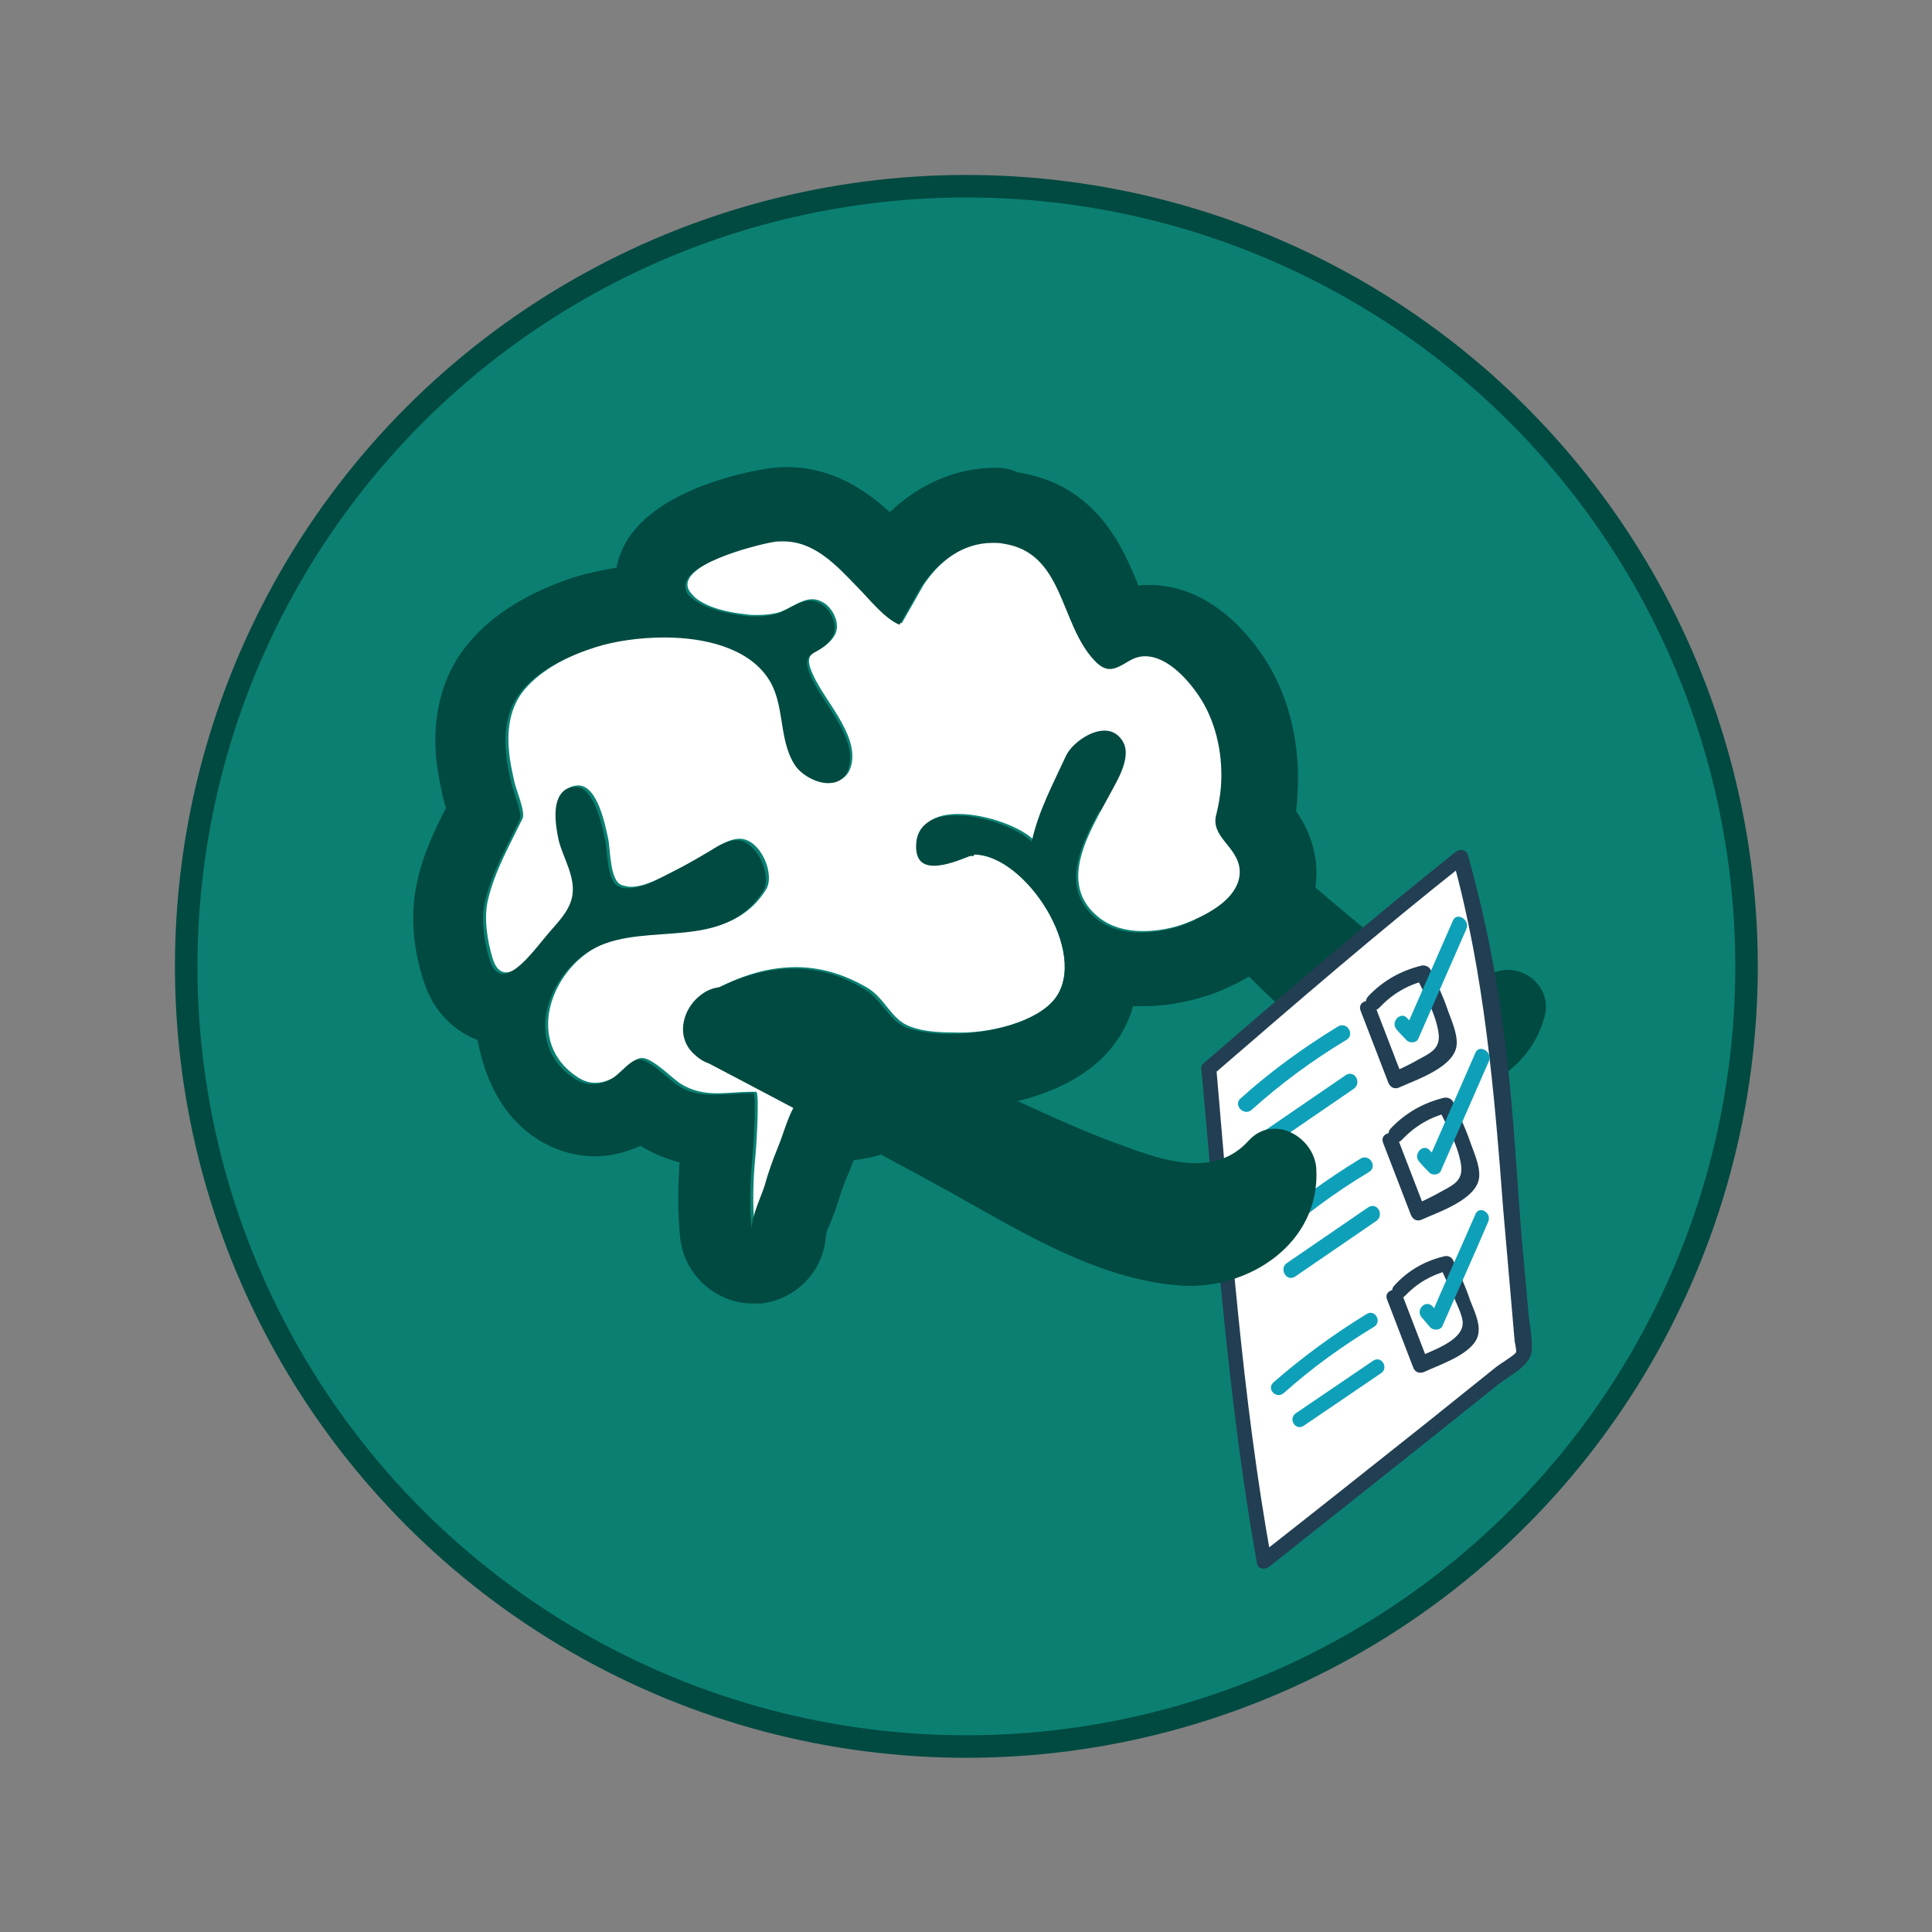 <svg xmlns="http://www.w3.org/2000/svg" viewBox="0 0 257.3 257.3"><rect x="0" y="0" width="257.3" height="257.3" fill="#808080" stroke="none"/><style>.st0{fill:#0B8072;stroke:#004A41;stroke-width:3;stroke-miterlimit:10;} .st1{fill:#004A41;} .st2{fill:#FFFFFF;} .st3{fill:none;stroke:#231F20;stroke-width:4;stroke-miterlimit:10;} .st4{fill:#223E52;} .st5{fill:#0FA0B9;}</style><circle id="background" cx="128.7" cy="128.7" r="103.9" class="st0"/><g id="planner-brain"><path d="M138.4 98.7c11.4 12.8 22.3 27 35.3 38.2 5.3 4.6 11.6 9.2 18.9 8.8 6.1-.3 11.5-4.3 13.1-10.3 1.2-4.3-3.6-7.7-7.3-5.6-5 2.8-10.4-1-14.2-4.1-4.5-3.6-8.9-7.4-13.2-11.1-8.9-7.6-17.6-15.4-26.2-23.3-4.7-4.4-11.8 2.7-7.1 7.1 11 10.1 22.1 20 33.6 29.6 9 7.6 19.8 17.3 32.1 10.5-2.4-1.9-4.9-3.8-7.3-5.6-3.1 11.3-22.6-10-25.3-13.1-8.5-9.3-16.8-18.8-25.2-28.1-4.4-4.9-11.5 2.2-7.2 7z" class="st1"/><g id="XMLID_26_"><path d="M140.5 133c4.6-6-3.9-19.2-10.8-19.2h-.2c-1.2.5-3.2 1.3-4.8 1.3-1.3 0-2.4-.6-2.4-2.6 0-3 2.4-4.1 5.3-4.1 3.8 0 8.5 1.8 10.1 3.5.8-4 2.8-7.6 4.5-11.3.7-1.6 2.9-3.3 4.9-3.3.8 0 1.6.3 2.2 1.1 1.7 2.1-.5 5.5-1.5 7.4-2.7 5-7.2 12-1.3 16.5 1.6 1.2 3.6 1.7 5.7 1.7 2 0 4-.4 5.6-1 2.9-1.1 7.8-3.6 7.6-7.3-.2-3.2-3.9-4.3-3.1-7.5.3-1.2.5-2.4.6-3.6.3-4-.5-8.2-2.6-11.6-1.4-2.3-4.4-5.8-7.5-5.8-.7 0-1.4.2-2.1.6-1.1.6-1.8 1.1-2.6 1.1-.7 0-1.3-.3-2.1-1.2-4.6-4.9-4-14.3-12.1-15.5-.5-.1-.9-.1-1.4-.1-4 0-7.3 2.5-9.5 5.8l-2.9 5.1c-1.9-.8-4-3.4-5.6-5-2.9-2.9-5.7-6.1-9.9-6.1-.5 0-.9 0-1.4.1-2.4.4-13 3.2-11.5 6.5.2.4.5.7.9 1.1 1.7 1.4 4.6 2 6.7 2.2.5.1 1.1.1 1.6.1 1 0 2-.1 3-.4 1.4-.5 2.8-1.7 4.3-1.7.5 0 1.1.2 1.7.6 1.2.9 2.1 2.9 1.2 4.3-1.6 2.6-4.6 1.4-2.8 5.2 1.5 3.4 6 7.9 5.1 11.9-.4 1.7-1.5 2.3-2.8 2.3-1.7 0-3.7-1.1-4.5-2.5-2.1-3.6-1.1-8.2-3.5-11.6-2.7-3.9-8.3-5.3-13.7-5.3-3.4 0-6.7.5-9.2 1.3-3.5 1.1-7.5 3-9.9 5.9-1.9 2.3-2.3 5.3-2 8.2.1 1.3.4 2.6.7 4 .2 1 1.5 4 1.1 4.9-1.7 3.5-3.7 7-4.6 10.8-.6 2.4-.1 5.5.6 7.8.4 1.4 1.1 1.9 1.8 1.9 1.9 0 4.5-3.6 5.7-5 1.4-1.6 3.2-3.2 3.5-5.3.4-2.6-1.3-5-1.8-7.5-.5-1.9-1.2-5.8 1.2-6.9.3-.1.7-.2 1-.2 2.6 0 3.6 5.3 4 7.1.3 1.4.2 5.8 1.9 6.2.4.1.7.2 1.1.2 2 0 4.2-1.3 5.8-2.1 1.8-.9 3.6-1.8 5.2-2.9 1.4-.9 2.5-1.4 3.5-1.4 2.8 0 4.8 4.8 3.5 6.8-5.1 8.1-15.2 4-22.3 7.5-6.4 3.2-9.9 12.9-2.7 17.5.8.5 1.5.7 2.3.7s1.5-.2 2.3-.6c1.1-.6 2.6-2.6 3.8-2.7h.1c1.4 0 3.9 2.6 5.1 3.4 1.6 1 3.2 1.3 4.9 1.3 1.5 0 3-.2 4.6-.2h.6c.5 0 0 7.8-.1 8.6-.3 3.2-.4 6.3-.1 9.5 0-1.7 1.3-4.2 1.7-5.7l1.8-5.2c1-2.3 1.6-5.5 3.6-7.3.7-.6 1.4-.8 2.1-.8.5 0 1 .1 1.7.1h.2c1 0 4.5-.3 4.1-1.6-1.5-4.8-6.1-7.8-11.4-7.8-3 0-6.2.9-9.2 2.9-1.9-.7-.8-3.8-1.5-5.4 4-2.4 8.1-3.9 12.4-3.9 3.2 0 6.4.9 9.6 2.8 2.3 1.4 3.1 4.2 5.6 5.1 1.5.6 3.5.8 5.8.8 4.8.2 11.1-1.4 13.5-4.5z" class="st2"/><path d="M129.7 113.8c6.9 0 15.4 13.2 10.8 19.2-2.4 3.1-8.7 4.7-13.9 4.7-2.2 0-4.3-.3-5.8-.8-2.4-.9-3.3-3.7-5.6-5.1-3.2-2-6.4-2.8-9.6-2.8-4.2 0-8.4 1.5-12.4 3.9.7 1.6-.4 4.7 1.5 5.4 3-2 6.2-2.9 9.2-2.9 5.3 0 9.9 2.9 11.4 7.8.4 1.3-3.1 1.6-4.1 1.6h-.2c-.6 0-1.2-.1-1.7-.1-.7 0-1.4.2-2.1.8-2 1.8-2.6 4.9-3.6 7.3-.7 1.7-1.3 3.4-1.8 5.2-.5 1.5-1.7 4-1.7 5.7-.3-3.2-.2-6.3.1-9.5.1-.8.6-8.6.1-8.6h-.6l-4.6.2c-1.7 0-3.3-.2-4.9-1.3-1.2-.8-3.7-3.4-5.1-3.4h-.1c-1.2.1-2.6 2.2-3.8 2.7-.8.4-1.5.6-2.3.6s-1.5-.2-2.3-.7c-7.2-4.6-3.7-14.2 2.7-17.5 7.1-3.5 17.2.6 22.3-7.5 1.3-2-.8-6.8-3.5-6.8-1 0-2.1.5-3.5 1.4-1.7 1-3.4 2-5.2 2.9-1.6.8-3.8 2.1-5.8 2.1-.4 0-.7 0-1.1-.2-1.7-.5-1.6-4.9-1.9-6.2-.4-1.8-1.4-7.1-4-7.1-.3 0-.6.1-1 .2-2.3 1.1-1.6 5-1.2 6.9.6 2.4 2.3 4.9 1.8 7.5-.4 2.1-2.2 3.7-3.5 5.3-1.2 1.4-3.8 5-5.7 5-.7 0-1.4-.5-1.8-1.9-.7-2.3-1.2-5.4-.6-7.8.9-3.8 2.9-7.3 4.6-10.8.4-.9-.9-3.9-1.1-4.9-.3-1.3-.6-2.6-.7-4-.3-2.9.1-5.9 2-8.2 2.3-2.9 6.4-4.8 9.9-5.9 2.5-.8 5.8-1.3 9.2-1.3 5.4 0 11 1.4 13.7 5.3 2.4 3.4 1.4 8.1 3.6 11.6.8 1.3 2.8 2.5 4.5 2.5 1.3 0 2.4-.6 2.8-2.3.9-4-3.6-8.4-5.1-11.9-1.7-3.8 1.2-2.5 2.8-5.2.9-1.4 0-3.4-1.2-4.3-.6-.4-1.1-.6-1.7-.6-1.5 0-2.9 1.2-4.3 1.7-1 .3-2 .4-3 .4-.6 0-1.1 0-1.6-.1-2.2-.3-5-.9-6.7-2.2-.5-.4-.8-.7-.9-1.1-1.5-3.4 9.2-6.1 11.5-6.5.5-.1 1-.1 1.4-.1 4.2 0 7.1 3.2 9.9 6.1 1.5 1.5 3.6 4.2 5.6 5l2.9-5.1c2.2-3.3 5.5-5.8 9.5-5.8.5 0 .9 0 1.4.1 8.1 1.2 7.5 10.6 12.1 15.5.8.9 1.5 1.2 2.1 1.2.8 0 1.6-.5 2.6-1.1.7-.4 1.4-.6 2.1-.6 3.1 0 6 3.4 7.5 5.8 2.1 3.4 2.9 7.7 2.6 11.6-.1 1.2-.3 2.4-.6 3.6-.9 3.1 2.9 4.3 3.1 7.5.2 3.7-4.6 6.2-7.6 7.3-1.6.6-3.7 1-5.6 1-2.1 0-4.1-.5-5.7-1.7-5.9-4.6-1.4-11.5 1.3-16.5 1-1.9 3.2-5.3 1.5-7.4-.6-.8-1.4-1.1-2.2-1.1-2 0-4.2 1.7-4.9 3.3-1.7 3.7-3.6 7.2-4.5 11.3-1.7-1.7-6.3-3.5-10.1-3.5-2.9 0-5.3 1.1-5.3 4.1 0 2 1 2.6 2.4 2.6 1.6 0 3.5-.8 4.8-1.3h.5zm2.9-51.5c-5.2 0-10.1 2.1-14.1 5.9-3.2-2.9-7.6-6-13.8-6-1 0-2 .1-3.1.3-3.4.6-14.6 3-18.4 10-.5 1-.9 2-1.1 3.1-1.9.3-3.7.7-5.4 1.2-4.4 1.4-10.5 4.1-14.5 9.1-2.3 2.8-4.8 7.7-4.1 15.2.2 1.9.6 3.7.9 5.1.1.4.2.9.4 1.4-1.5 2.9-3.1 6.2-3.9 10.1-1.2 5.5.2 10.8.9 12.9 1.4 4.4 4.3 6.8 7.2 7.9 1.1 6 3.8 10.6 8.1 13.3 2.3 1.4 4.9 2.2 7.5 2.2 2.1 0 4.1-.5 6.1-1.4 1.6 1 3.3 1.7 5.2 2.2-.2 3.2-.3 6.6.1 10.2.6 4.9 4.8 8.6 9.7 8.6h1.1c4.8-.6 8.4-4.5 8.6-9.2.1-.4.3-.9.5-1.3.3-.8.6-1.5.8-2.1.6-1.8 1-3.2 1.6-4.5.3-.6.5-1.3.8-2 3.1-.3 7-1.4 9.5-4.8.5-.7.9-1.4 1.2-2.1l2.2.1c7.3 0 16.9-2.2 21.7-8.5 1.2-1.6 2.1-3.3 2.6-5.2h1.4c3.8 0 7-.9 9.1-1.6 9.1-3.4 14.3-9.7 13.9-16.9-.2-3.4-1.6-5.9-2.7-7.5.1-.8.2-1.5.2-2.3.4-6.3-1-12.5-4-17.4-1.9-3.1-7.3-10.4-15.8-10.4-.5 0-.9 0-1.4.1l-.1-.3c-1.9-4.6-5.4-13.2-16-14.8-1-.5-2-.6-2.9-.6z" class="st1"/></g><path d="M161 142.4c2.2 24.4 3 41.4 7.3 65.5 11.6-9.1 23.1-18.3 34.6-27.5 0 0-1.3-13.4-2.1-24.1-.4-6-.8-12-1.6-18-1-8.1-2.6-16.2-4.8-24-11.4 9-33.4 28.1-33.4 28.1z" class="st2"/><path d="M160 142.4c2 22 3.5 44 7.4 65.8.1.8 1.1.9 1.7.4l20.4-16.2 10-8c1.5-1.2 4.4-2.5 4.5-4.6.1-1.8-.4-3.8-.5-5.6-.3-3.3-.6-6.6-.9-10-.6-7.7-1-15.5-1.9-23.2-1-9.2-2.7-18.2-5.2-27.1-.2-.8-1.1-.9-1.7-.4-11.4 9.1-22.5 18.6-33.5 28.1-1 .8.4 2.3 1.4 1.4 11-9.5 22.1-19.1 33.5-28.1l-1.7-.4c4.2 15.3 5.5 30.8 6.7 46.6.5 5.8 1 11.6 1.5 17.3 0 .4.3 1.3.2 1.7-.2.4-2.1 1.5-2.7 2l-9.6 7.7c-7.3 5.8-14.6 11.6-22 17.4l1.7.4c-3.9-21.6-5.4-43.4-7.3-65.2-.1-1.3-2.1-1.3-2 0z" class="st4"/><path d="M166.7 147.8c3.9-3.5 8.1-6.6 12.6-9.3 1.2-.7.1-2.5-1.1-1.8-4.6 2.8-9 6-13 9.6-1 .9.5 2.4 1.5 1.5zm2.8 4.6l10.8-7.4c1.1-.8.1-2.6-1.1-1.8l-10.8 7.4c-1.1.7-.1 2.6 1.1 1.8zm.2 13c3.9-3.5 8.1-6.6 12.6-9.3 1.2-.7.1-2.5-1.1-1.8-4.6 2.8-9 6-13 9.6-1 .9.5 2.4 1.5 1.5z" class="st5"/><path d="M181.2 134.6l3.7 9.6c.3.7.9.9 1.5.6 2.2-1 7.4-2.7 7.6-5.7.1-1.6-.8-3.4-1.3-4.9-.6-1.7-1.4-3.4-2.2-5.1-.2-.4-.8-.6-1.2-.5-2.8.7-5.1 2-7.1 4.1-.9 1 .6 2.5 1.5 1.5 1.7-1.8 3.7-3 6.1-3.6l-1.2-.5c1.1 2.2 2.7 5.1 3 7.6.2 1.9-1 2.5-2.5 3.3-1.2.7-2.5 1.3-3.8 1.9l1.5.6-3.7-9.6c-.4-1.1-2.4-.6-1.9.7z" class="st4"/><path d="M186 137.1c.4.5.9 1 1.3 1.4.4.5 1.4.4 1.6-.2l6.4-14.6c.5-1.2-1.3-2.3-1.8-1.1l-6.4 14.6 1.6-.2c-.4-.5-.9-1-1.3-1.4-.8-1-2.3.5-1.4 1.5zm-13.5 32.9l10.8-7.4c1.1-.8.1-2.6-1.1-1.8l-10.8 7.4c-1.1.7-.1 2.6 1.1 1.8z" class="st5"/><path d="M184.2 152.2l3.7 9.6c.3.7.9.9 1.5.6 2.2-1 7.4-2.7 7.6-5.7.1-1.6-.8-3.4-1.3-4.9-.6-1.7-1.4-3.4-2.2-5.1-.2-.4-.8-.6-1.2-.5-2.8.7-5.1 2-7.1 4.1-.9 1 .6 2.5 1.5 1.5 1.7-1.8 3.7-3 6.1-3.6l-1.2-.5c1.1 2.2 2.7 5.1 3 7.6.2 1.9-1 2.5-2.5 3.3-1.2.7-2.5 1.3-3.8 1.9l1.5.6-3.7-9.6c-.4-1.1-2.4-.6-1.9.7z" class="st4"/><path d="M189 154.7c.4.5.9 1 1.3 1.4.4.5 1.4.4 1.6-.2l6.4-14.6c.5-1.2-1.3-2.3-1.8-1.1l-6.4 14.6 1.6-.2c-.4-.5-.9-1-1.3-1.4-.8-1-2.3.5-1.4 1.5zm-18 30.8c3.7-3.3 7.7-6.2 12-8.8 1.1-.7.1-2.4-1-1.7-4.4 2.7-8.5 5.7-12.4 9.1-1 .9.4 2.3 1.4 1.4zm2.6 4.4l10.3-7c1.1-.7.1-2.4-1-1.7l-10.3 7c-1.1.7-.1 2.4 1 1.7z" class="st5"/><path d="M184.7 173l3.5 9.1c.2.6.8.9 1.5.6 2.1-1 6.9-2.5 7.2-5.2.2-1.4-.6-3-1.1-4.3-.6-1.8-1.4-3.6-2.3-5.4-.2-.4-.7-.6-1.1-.5-2.6.6-4.9 1.9-6.7 3.9-.9.9.5 2.3 1.4 1.4 1.6-1.7 3.5-2.8 5.8-3.4-.4-.2-.8-.3-1.1-.5l1.8 4c.4 1 1.2 2.5 1.2 3.5 0 2.4-4.2 3.7-6.1 4.6l1.5.6-3.5-9.1c-.5-1-2.4-.5-2 .7z" class="st4"/><path d="M189.3 175.4l1.2 1.4c.4.4 1.3.4 1.6-.2 2-4.6 4.1-9.2 6.1-13.9.5-1.2-1.2-2.2-1.7-1-2 4.6-4.1 9.2-6.1 13.9.5-.1 1-.1 1.6-.2l-1.2-1.4c-.9-1-2.3.4-1.5 1.4z" class="st5"/><path d="M95 141.8c14.6 3.6 27.7 10.7 41.4 16.7 11.4 5 27.4 12.3 37.5.9l-9-3.7c.7 10.2-17 2.4-21 .5-6.8-3.2-13.2-7.1-19.8-10.7-8.4-4.5-16.7-8.9-25.2-13.4-6-3.1-11.3 5.9-5.3 9.1 11 5.8 22.1 11.6 33 17.6 9.3 5.2 19.6 11.6 30.5 12.4 9.1.7 18.8-5.6 18.2-15.6-.3-4.2-5.7-7.3-9-3.7-4.5 5-11.3 2.7-16.7.7-5.9-2.1-11.5-4.8-17.2-7.4-11.3-5.3-22.6-10.6-34.8-13.6-6.4-1.5-9.2 8.6-2.6 10.2z" class="st1"/></g></svg>